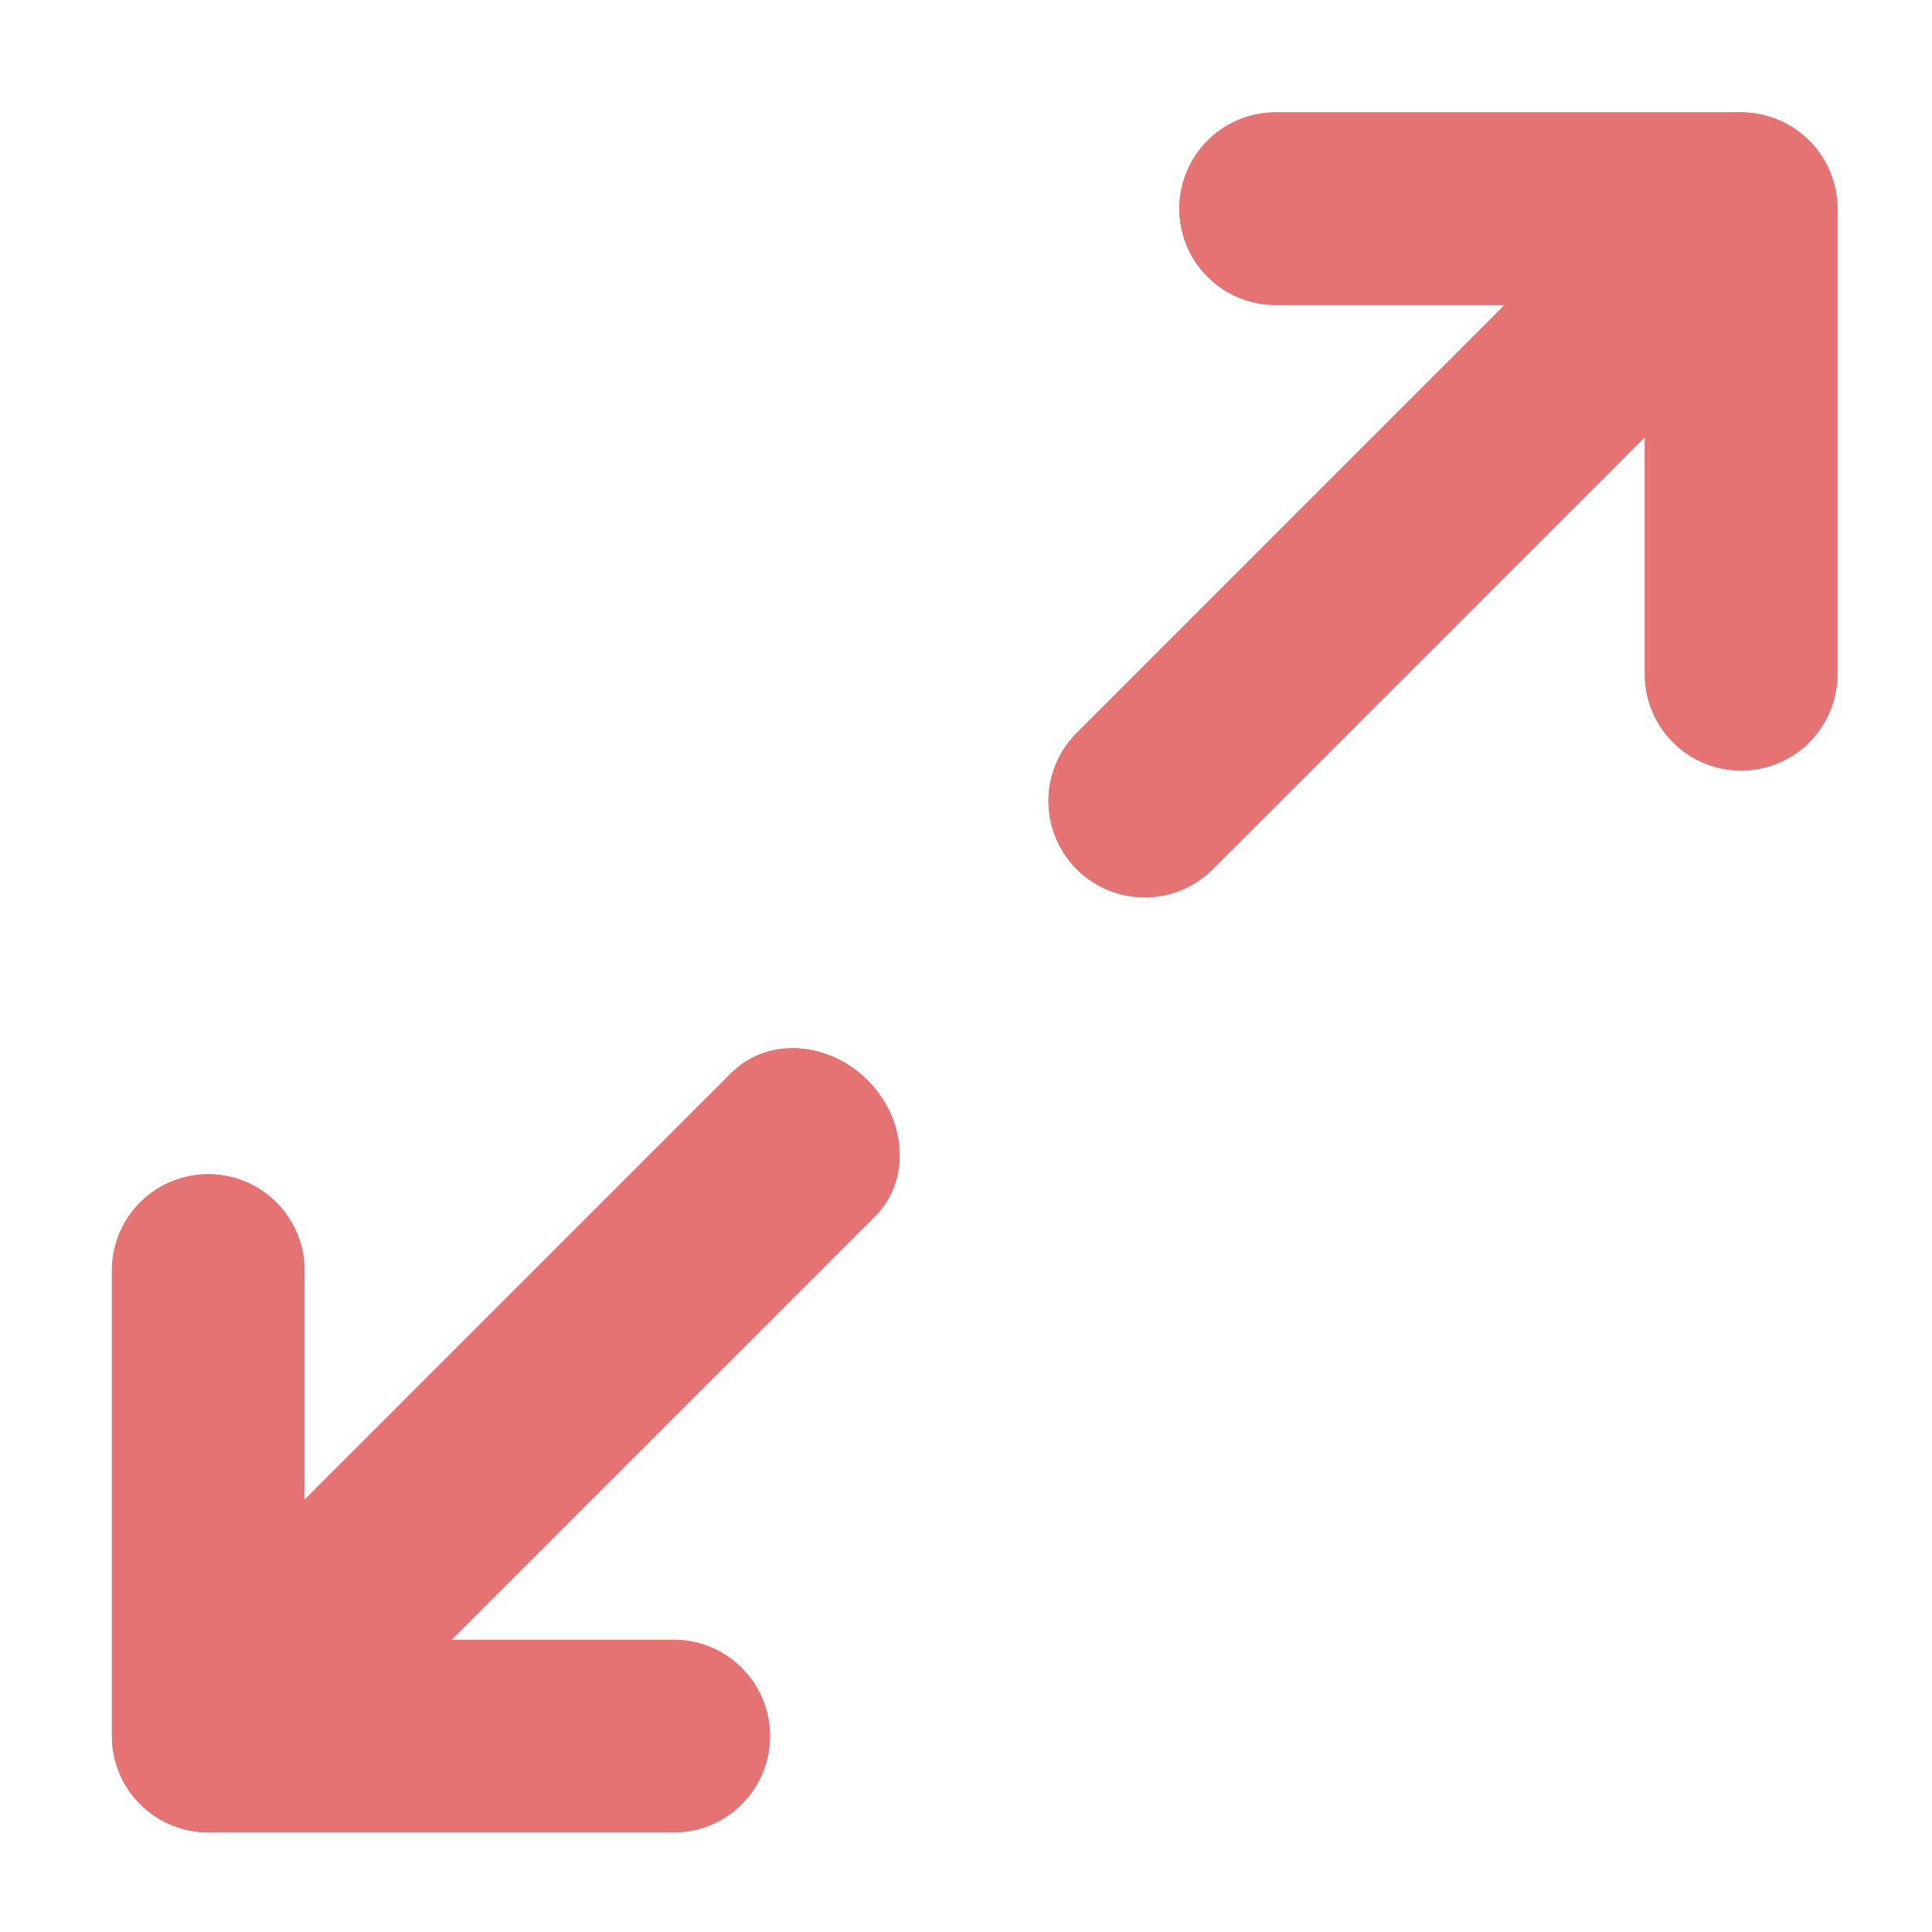 <?xml version="1.0" encoding="UTF-8" standalone="no"?>
<!DOCTYPE svg PUBLIC "-//W3C//DTD SVG 1.1//EN" "http://www.w3.org/Graphics/SVG/1.1/DTD/svg11.dtd">
<svg width="100%" height="100%" viewBox="0 0 418 418" version="1.1" xmlns="http://www.w3.org/2000/svg" xmlns:xlink="http://www.w3.org/1999/xlink" xml:space="preserve" xmlns:serif="http://www.serif.com/" style="fill-rule:evenodd;clip-rule:evenodd;stroke-linecap:round;stroke-miterlimit:10;">
    <g transform="matrix(1,0,0,1,-1160,-596)">
        <g id="fullscreenButton" transform="matrix(4.167,0,0,4.167,1160.79,596.813)">
            <rect x="0" y="0" width="100" height="100" style="fill:none;"/>
            <clipPath id="_clip1">
                <rect x="0" y="0" width="100" height="100"/>
            </clipPath>
            <g clip-path="url(#_clip1)">
                <g id="fullscreenButton1" serif:id="fullscreenButton">
                    <g transform="matrix(-0.633,0.633,0.707,0.707,28.915,93.542)">
                        <path d="M-37.059,-15.351L6.358,-15.351" style="fill:none;fill-rule:nonzero;stroke:#e57373;stroke-width:10.54px;"/>
                    </g>
                    <g transform="matrix(-0.633,0.633,0.707,0.707,28.915,93.542)">
                        <path d="M-37.059,-15.351L6.358,-15.351" style="fill:none;fill-rule:nonzero;stroke:#e57373;stroke-width:10.54px;"/>
                    </g>
                    <g transform="matrix(0,-1,-1,0,22.703,77.852)">
                        <path d="M-12.081,12.081L12.081,12.081" style="fill:none;fill-rule:nonzero;stroke:#e57373;stroke-width:10px;"/>
                    </g>
                    <g transform="matrix(0,-1,-1,0,22.703,77.852)">
                        <path d="M-12.081,12.081L12.081,12.081" style="fill:none;fill-rule:nonzero;stroke:#e57373;stroke-width:10px;"/>
                    </g>
                    <g transform="matrix(-1,0,0,1,10.63,89.944)">
                        <path d="M-24.16,0L0,0" style="fill:none;fill-rule:nonzero;stroke:#e57373;stroke-width:10px;"/>
                    </g>
                    <g transform="matrix(-1,0,0,1,10.63,89.944)">
                        <path d="M-24.16,0L0,0" style="fill:none;fill-rule:nonzero;stroke:#e57373;stroke-width:10px;"/>
                    </g>
                    <g transform="matrix(0.707,-0.707,-0.707,-0.707,74.595,47.756)">
                        <path d="M-6.358,15.351L37.059,15.351" style="fill:none;fill-rule:nonzero;stroke:#e57373;stroke-width:10px;"/>
                    </g>
                    <g transform="matrix(0.707,-0.707,-0.707,-0.707,74.595,47.756)">
                        <path d="M-6.358,15.351L37.059,15.351" style="fill:none;fill-rule:nonzero;stroke:#e57373;stroke-width:10px;"/>
                    </g>
                    <g transform="matrix(0,1,1,0,102.292,22.732)">
                        <path d="M-12.081,-12.081L12.081,-12.081" style="fill:none;fill-rule:nonzero;stroke:#e57373;stroke-width:10px;"/>
                    </g>
                    <g transform="matrix(0,1,1,0,102.292,22.732)">
                        <path d="M-12.081,-12.081L12.081,-12.081" style="fill:none;fill-rule:nonzero;stroke:#e57373;stroke-width:10px;"/>
                    </g>
                    <g transform="matrix(1,0,0,1,66.043,10.64)">
                        <g>
                            <path d="M0,0L24.16,0" style="fill:none;fill-rule:nonzero;stroke:#e57373;stroke-width:10px;"/>
                        </g>
                    </g>
                    <g transform="matrix(1,0,0,1,66.043,10.64)">
                        <path d="M0,0L24.16,0" style="fill:none;fill-rule:nonzero;stroke:#e57373;stroke-width:10px;"/>
                    </g>
                </g>
            </g>
        </g>
    </g>
</svg>
